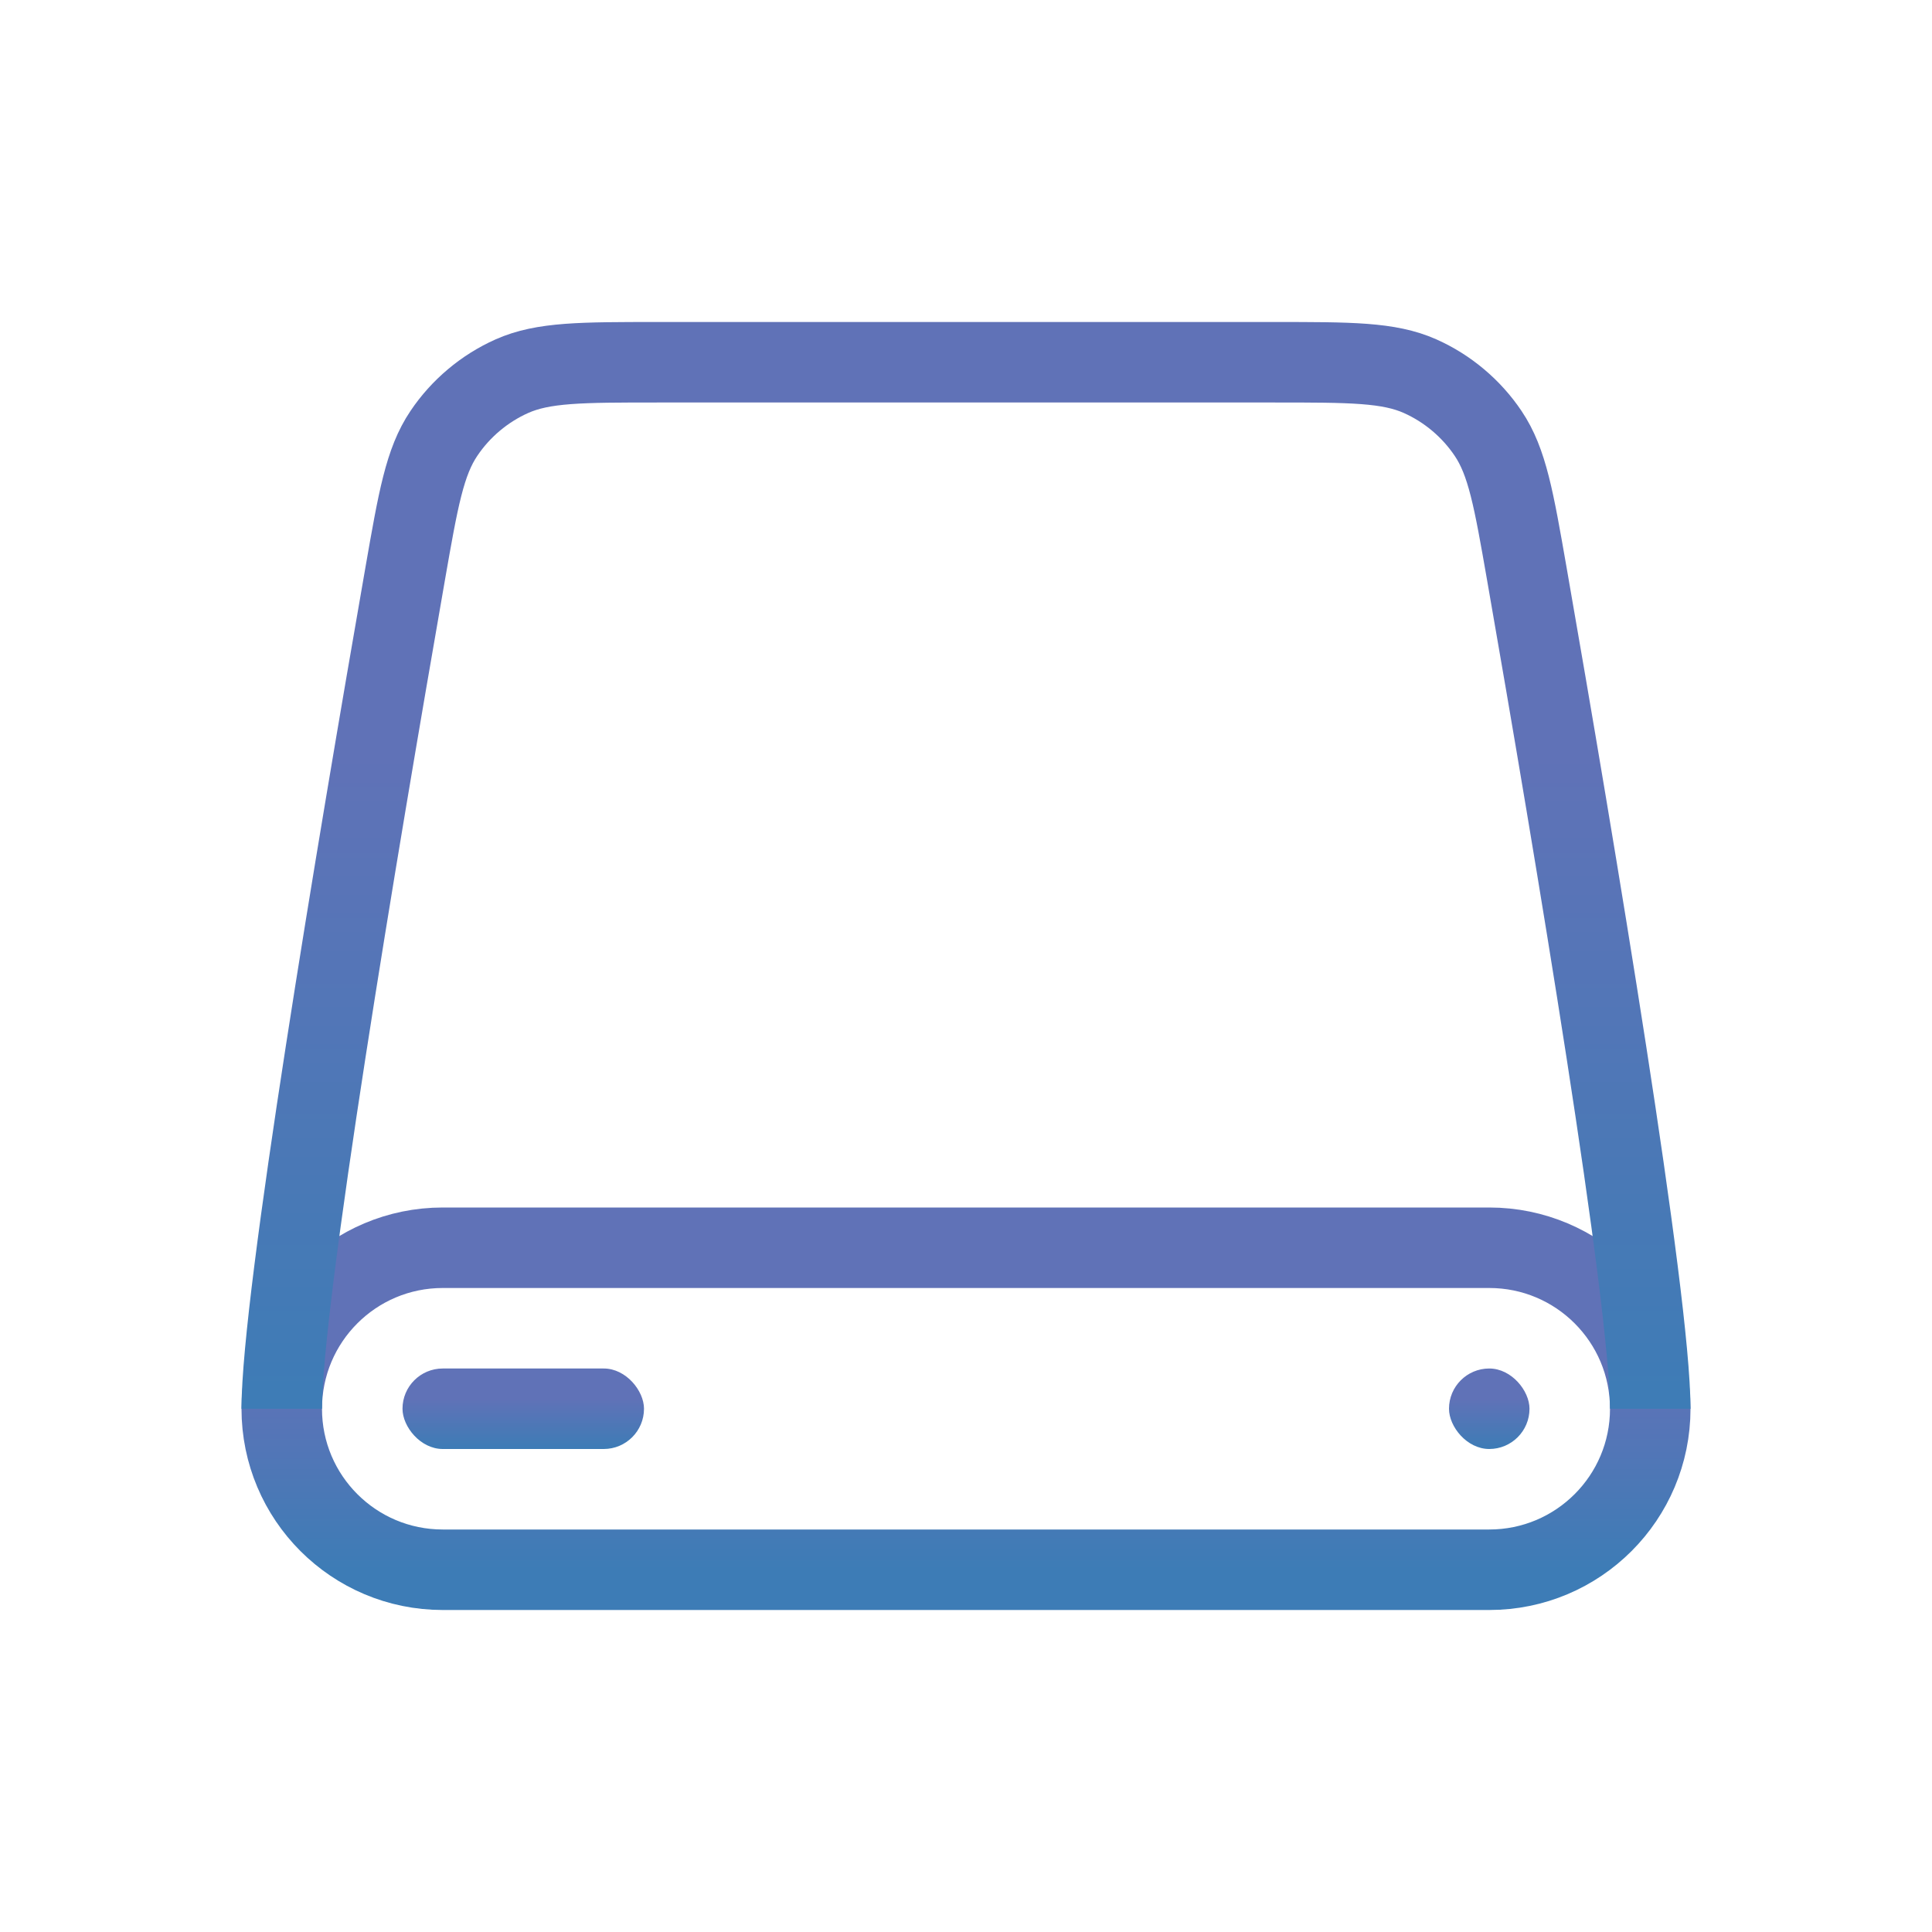 <svg width="24" height="24" viewBox="0 0 24 24" fill="none" xmlns="http://www.w3.org/2000/svg">
<path d="M5.5 15.5H18.5C19.605 15.5 20.5 16.395 20.5 17.5C20.5 18.605 19.605 19.5 18.5 19.5H5.5C4.395 19.5 3.5 18.605 3.5 17.5C3.5 16.395 4.395 15.5 5.5 15.5Z" stroke="url(#paint0_linear_1654_13460)"/>
<path d="M3.5 17.5C3.5 16.127 4.442 10.515 5.033 7.129C5.195 6.201 5.276 5.737 5.514 5.384C5.722 5.074 6.018 4.825 6.359 4.673C6.748 4.5 7.222 4.5 8.171 4.5H15.829C16.778 4.5 17.252 4.5 17.641 4.673C17.982 4.825 18.278 5.074 18.486 5.384C18.724 5.737 18.805 6.201 18.967 7.129C19.558 10.515 20.5 16.127 20.5 17.5" stroke="url(#paint1_linear_1654_13460)"/>
<rect x="18" y="17" width="1" height="1" rx="0.5" fill="url(#paint2_linear_1654_13460)"/>
<rect x="5" y="17" width="3" height="1" rx="0.5" fill="url(#paint3_linear_1654_13460)"/>
<defs>
<linearGradient id="paint0_linear_1654_13460" x1="12" y1="15.5" x2="12" y2="19.5" gradientUnits="userSpaceOnUse">
<stop offset="0.375" stop-color="#6072B7"/>
<stop offset="1" stop-color="#3D7CB6"/>
</linearGradient>
<linearGradient id="paint1_linear_1654_13460" x1="12" y1="4.5" x2="12" y2="17.5" gradientUnits="userSpaceOnUse">
<stop offset="0.375" stop-color="#6072B7"/>
<stop offset="1" stop-color="#3D7CB6"/>
</linearGradient>
<linearGradient id="paint2_linear_1654_13460" x1="18.5" y1="17" x2="18.5" y2="18" gradientUnits="userSpaceOnUse">
<stop offset="0.375" stop-color="#6072B7"/>
<stop offset="1" stop-color="#3D7CB6"/>
</linearGradient>
<linearGradient id="paint3_linear_1654_13460" x1="6.5" y1="17" x2="6.5" y2="18" gradientUnits="userSpaceOnUse">
<stop offset="0.375" stop-color="#6072B7"/>
<stop offset="1" stop-color="#3D7CB6"/>
</linearGradient>
</defs>
</svg>
